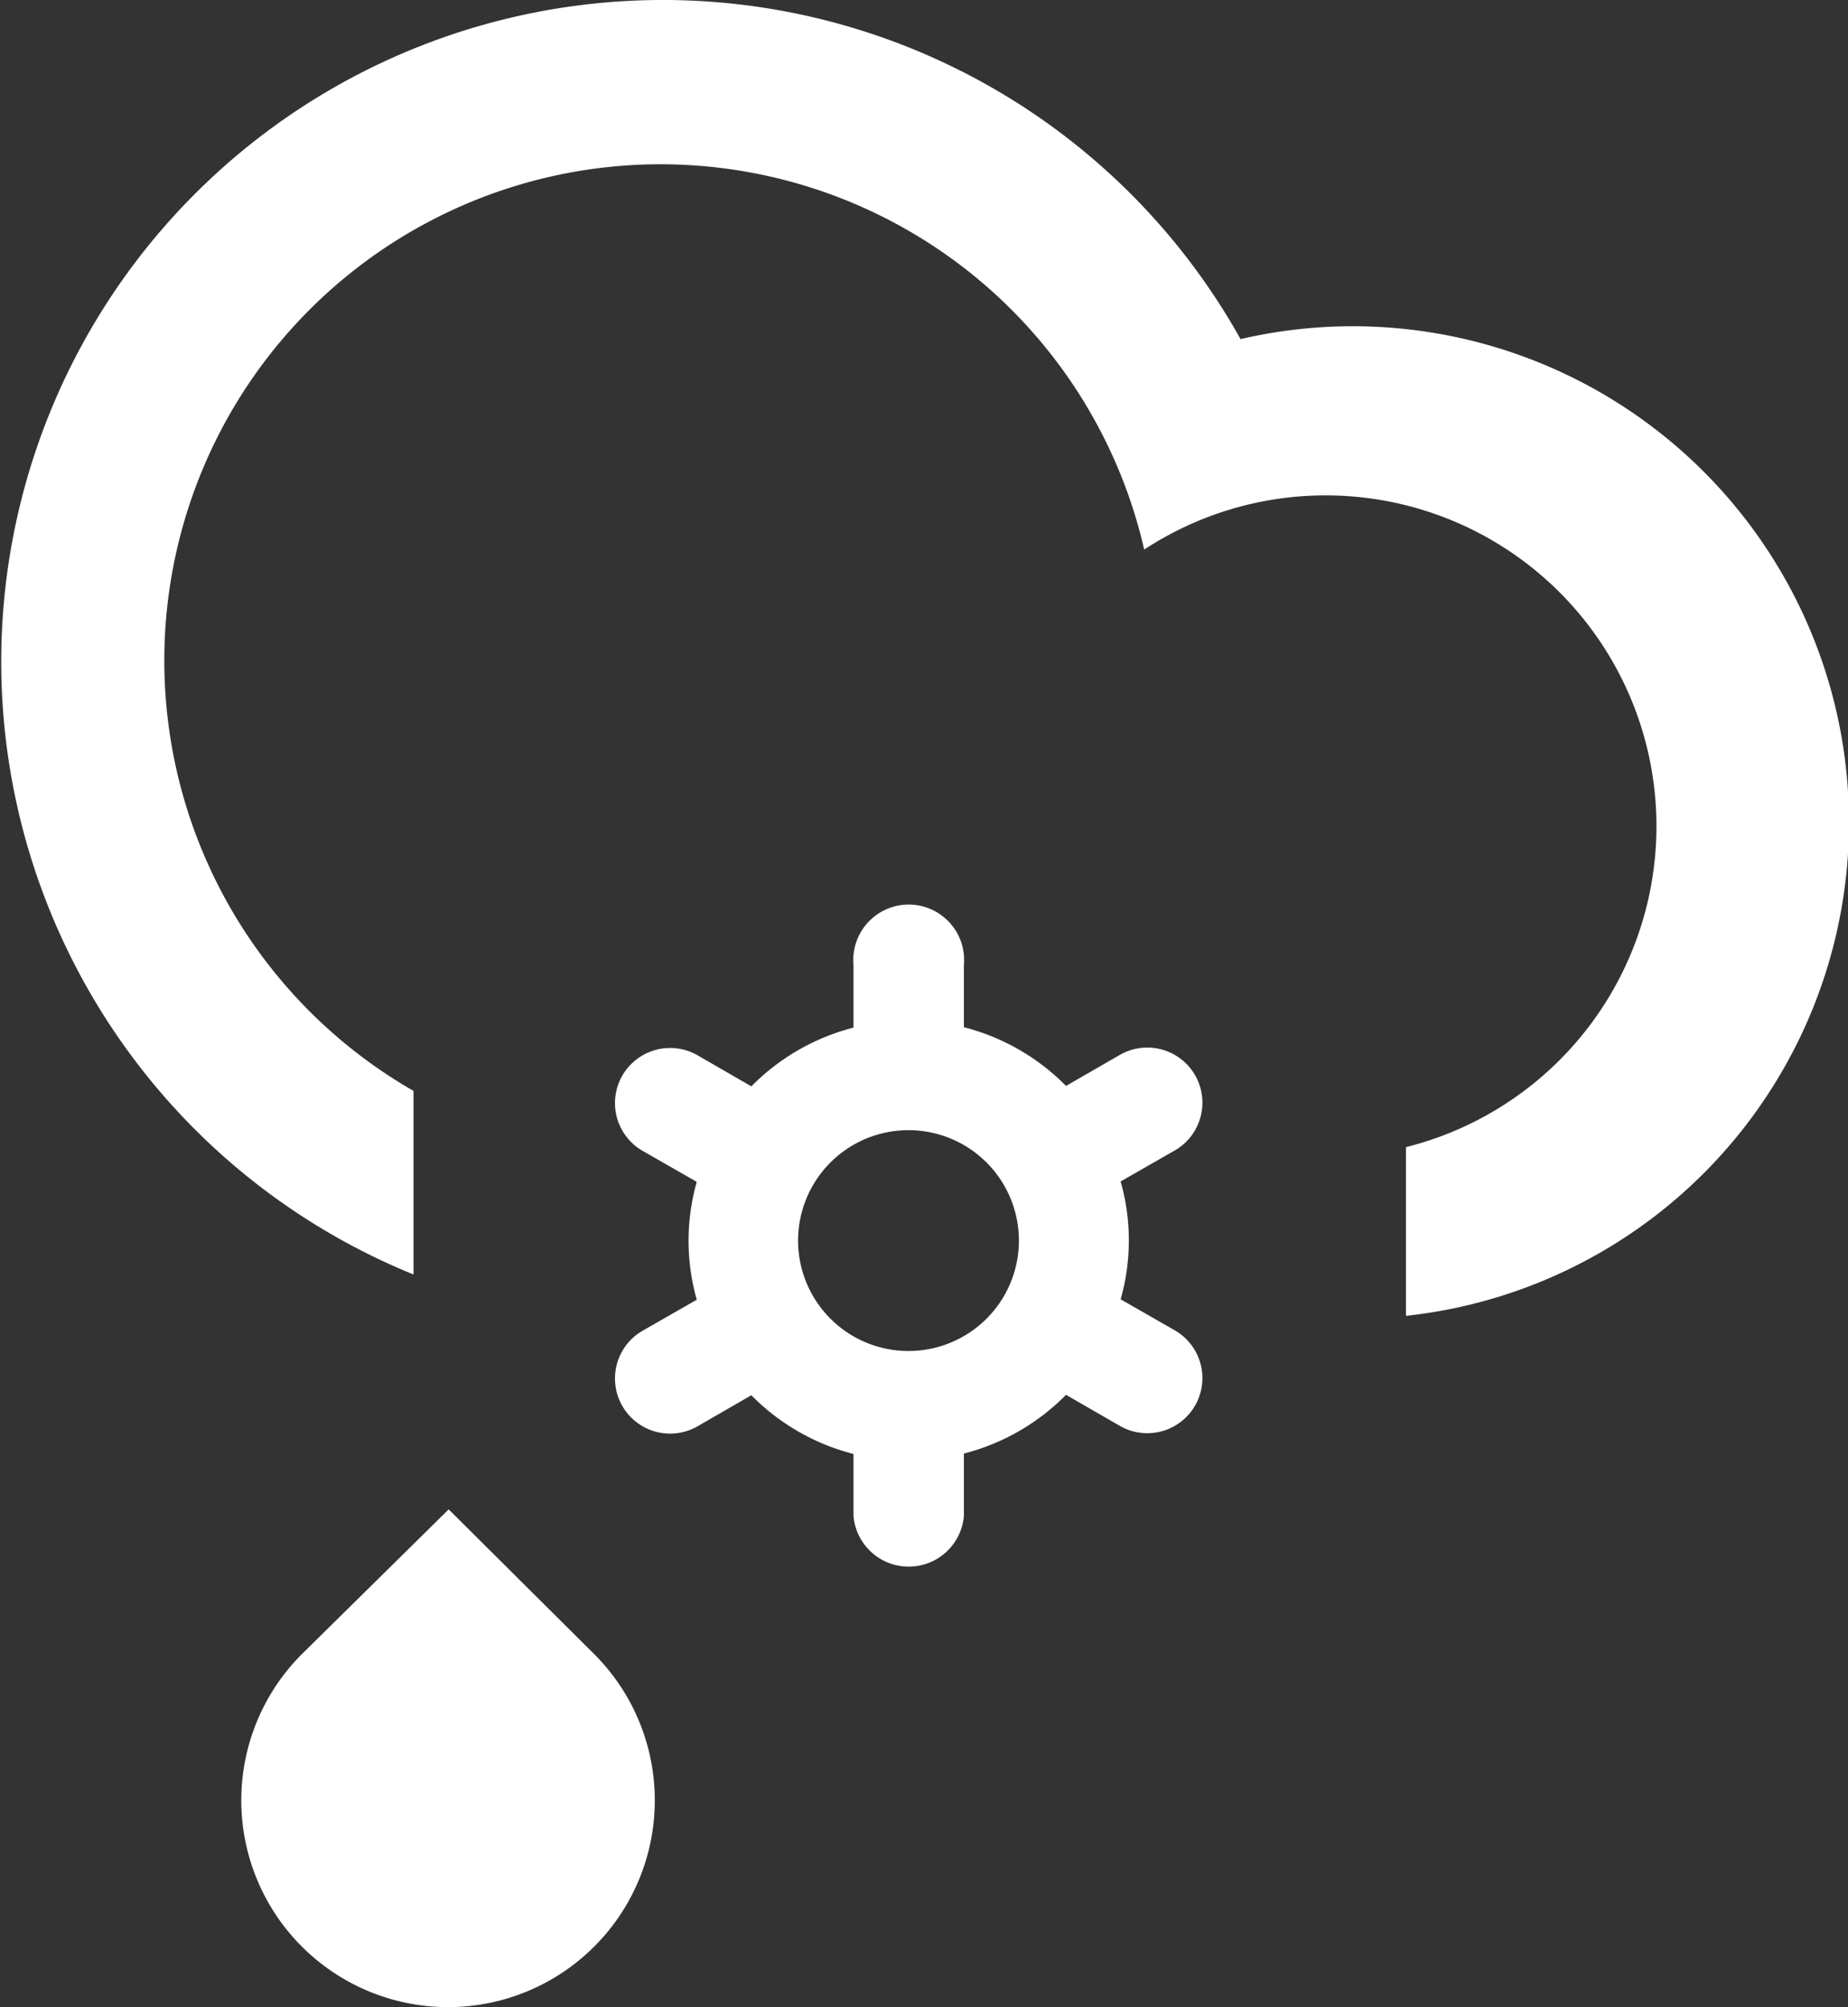 <svg id="Layer_1" data-name="Layer 1" xmlns="http://www.w3.org/2000/svg" viewBox="0 0 44.69 48.54"><rect x="0" y="0" width="44.69" height="48.54" fill="#333333" stroke="none"/><defs><style>.cls-1{fill:#fff;}</style></defs><title>pioggia-neve</title><path class="cls-1" d="M10.85,36.5L14.37,40A5,5,0,1,1,7.3,40h0Z" transform="translate(0 0)"/><path class="cls-1" d="M34,31.82V27.74a8,8,0,1,0-6.33-14.45A12,12,0,1,0,10,26.38v4.44A16,16,0,1,1,30,8.2,12,12,0,1,1,34,31.82Z" transform="translate(0 0)"/><path class="cls-1" d="M28.41,27.82l-1.31.75a5.21,5.21,0,0,1,0,2.85l1.31,0.75a1.33,1.33,0,0,1-1.33,2.31l-1.3-.75a5.33,5.33,0,0,1-2.47,1.42v1.51a1.34,1.34,0,0,1-2.67,0v-1.5a5.32,5.32,0,0,1-2.47-1.42l-1.3.75a1.33,1.33,0,0,1-1.33-2.31l1.31-.75a5.21,5.21,0,0,1,0-2.85l-1.31-.75a1.33,1.33,0,0,1,1.33-2.31h0l1.3,0.75a5.32,5.32,0,0,1,2.47-1.42V23.33a1.34,1.34,0,1,1,2.67,0h0v1.51a5.33,5.33,0,0,1,2.47,1.42l1.3-.75a1.33,1.33,0,1,1,1.33,2.31h0ZM22,27.33A2.67,2.67,0,1,0,24.64,30h0A2.67,2.67,0,0,0,22,27.33Z" transform="translate(0 0)"/></svg>